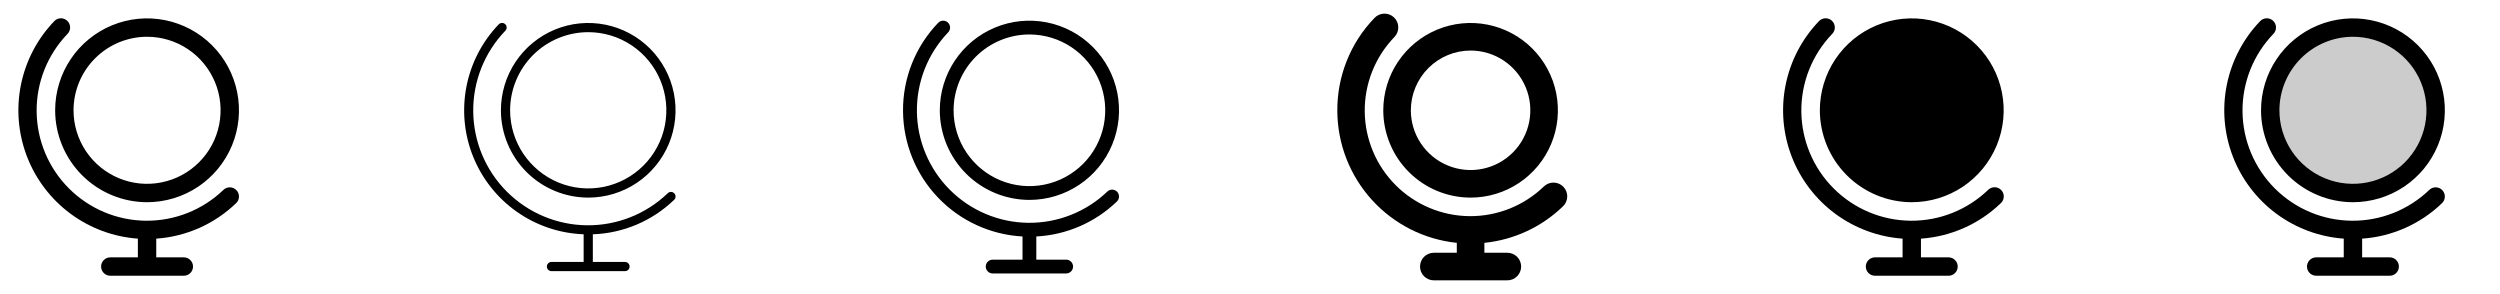 <svg width="272" height="32" viewBox="0 0 272 32" fill="none" xmlns="http://www.w3.org/2000/svg">
<g clip-path="url(#clip0_17_17914)">
<path d="M16 22C17.978 22 19.911 21.413 21.556 20.315C23.2 19.216 24.482 17.654 25.239 15.827C25.996 14 26.194 11.989 25.808 10.049C25.422 8.109 24.47 6.327 23.071 4.929C21.673 3.53 19.891 2.578 17.951 2.192C16.011 1.806 14 2.004 12.173 2.761C10.346 3.518 8.784 4.8 7.685 6.444C6.587 8.089 6 10.022 6 12C6.003 14.651 7.058 17.193 8.932 19.068C10.807 20.942 13.349 21.997 16 22ZM16 4C17.582 4 19.129 4.469 20.445 5.348C21.76 6.227 22.785 7.477 23.391 8.939C23.997 10.4 24.155 12.009 23.846 13.561C23.538 15.113 22.776 16.538 21.657 17.657C20.538 18.776 19.113 19.538 17.561 19.846C16.009 20.155 14.4 19.997 12.938 19.391C11.477 18.785 10.227 17.76 9.348 16.445C8.469 15.129 8 13.582 8 12C8.002 9.879 8.846 7.845 10.346 6.346C11.845 4.846 13.879 4.002 16 4ZM25.721 20.688C25.812 20.782 25.884 20.894 25.932 21.017C25.98 21.139 26.003 21.27 26 21.401C25.998 21.532 25.969 21.662 25.916 21.782C25.863 21.903 25.787 22.012 25.692 22.102C23.339 24.372 20.262 25.739 17 25.965V28H20C20.265 28 20.52 28.105 20.707 28.293C20.895 28.48 21 28.735 21 29C21 29.265 20.895 29.52 20.707 29.707C20.52 29.895 20.265 30 20 30H12C11.735 30 11.48 29.895 11.293 29.707C11.105 29.52 11 29.265 11 29C11 28.735 11.105 28.48 11.293 28.293C11.48 28.105 11.735 28 12 28H15V25.964C12.348 25.774 9.804 24.832 7.668 23.25C5.531 21.667 3.889 19.509 2.934 17.027C1.979 14.546 1.751 11.843 2.276 9.236C2.8 6.63 4.057 4.226 5.898 2.308C5.988 2.21 6.097 2.132 6.217 2.078C6.338 2.023 6.469 1.993 6.601 1.989C6.734 1.985 6.866 2.008 6.99 2.056C7.113 2.104 7.226 2.176 7.322 2.267C7.418 2.359 7.494 2.469 7.547 2.591C7.6 2.713 7.628 2.844 7.629 2.976C7.631 3.109 7.606 3.24 7.557 3.363C7.507 3.486 7.433 3.598 7.34 3.692C5.16 5.957 3.956 8.986 3.986 12.129C4.015 15.272 5.277 18.278 7.5 20.5C9.722 22.723 12.728 23.985 15.871 24.015C19.014 24.044 22.043 22.84 24.308 20.66C24.499 20.476 24.755 20.376 25.02 20.381C25.285 20.386 25.537 20.496 25.721 20.688Z" fill="currentColor"/>
<path d="M64 21.5C65.879 21.5 67.716 20.943 69.278 19.899C70.84 18.855 72.058 17.371 72.777 15.636C73.496 13.9 73.684 11.989 73.317 10.147C72.951 8.304 72.046 6.611 70.718 5.282C69.389 3.954 67.696 3.049 65.853 2.683C64.01 2.316 62.1 2.504 60.364 3.223C58.629 3.942 57.145 5.16 56.101 6.722C55.057 8.284 54.5 10.121 54.5 12C54.503 14.519 55.504 16.934 57.285 18.715C59.066 20.496 61.481 21.497 64 21.5ZM64 3.5C65.681 3.5 67.325 3.999 68.722 4.933C70.12 5.867 71.21 7.194 71.853 8.747C72.496 10.3 72.665 12.009 72.337 13.658C72.009 15.307 71.199 16.822 70.01 18.01C68.822 19.199 67.307 20.009 65.658 20.337C64.009 20.665 62.3 20.496 60.747 19.853C59.194 19.21 57.867 18.12 56.932 16.722C55.998 15.325 55.5 13.681 55.5 12C55.502 9.746 56.399 7.586 57.992 5.992C59.586 4.399 61.746 3.502 64 3.5ZM73.361 21.035C73.453 21.131 73.503 21.259 73.5 21.391C73.497 21.524 73.442 21.649 73.346 21.741C70.962 24.041 67.811 25.377 64.5 25.491V28.5H68C68.133 28.5 68.26 28.553 68.354 28.646C68.447 28.74 68.5 28.867 68.5 29C68.5 29.133 68.447 29.26 68.354 29.354C68.26 29.447 68.133 29.5 68 29.5H60C59.867 29.5 59.74 29.447 59.647 29.354C59.553 29.26 59.5 29.133 59.5 29C59.5 28.867 59.553 28.74 59.647 28.646C59.74 28.553 59.867 28.5 60 28.5H63.5V25.49C60.898 25.394 58.38 24.547 56.248 23.052C54.117 21.557 52.463 19.477 51.486 17.064C50.509 14.651 50.251 12.006 50.743 9.449C51.234 6.893 52.455 4.533 54.258 2.654C54.303 2.605 54.357 2.566 54.417 2.539C54.478 2.511 54.543 2.496 54.609 2.495C54.676 2.493 54.742 2.504 54.804 2.528C54.865 2.552 54.922 2.588 54.97 2.634C55.018 2.68 55.056 2.735 55.082 2.795C55.109 2.856 55.123 2.922 55.123 2.988C55.124 3.054 55.112 3.12 55.087 3.182C55.062 3.243 55.025 3.299 54.979 3.346C52.709 5.705 51.456 8.86 51.487 12.134C51.519 15.407 52.834 18.537 55.148 20.852C57.463 23.166 60.593 24.48 63.867 24.512C67.14 24.543 70.295 23.29 72.654 21.02C72.701 20.974 72.757 20.939 72.818 20.915C72.88 20.891 72.945 20.879 73.011 20.881C73.076 20.882 73.141 20.896 73.201 20.923C73.261 20.95 73.316 20.988 73.361 21.035Z" fill="currentColor"/>
<path d="M112 21.75C113.928 21.75 115.813 21.178 117.417 20.107C119.02 19.036 120.27 17.513 121.008 15.731C121.746 13.95 121.939 11.989 121.563 10.098C121.186 8.207 120.258 6.469 118.894 5.106C117.531 3.742 115.793 2.814 113.902 2.437C112.011 2.061 110.05 2.254 108.269 2.992C106.487 3.73 104.965 4.98 103.893 6.583C102.822 8.187 102.25 10.072 102.25 12C102.253 14.585 103.281 17.063 105.109 18.891C106.937 20.719 109.415 21.747 112 21.75ZM112 3.75C113.632 3.75 115.227 4.234 116.583 5.14C117.94 6.047 118.998 7.335 119.622 8.843C120.246 10.35 120.41 12.009 120.091 13.61C119.773 15.21 118.987 16.68 117.834 17.834C116.68 18.988 115.21 19.773 113.609 20.092C112.009 20.41 110.35 20.247 108.843 19.622C107.335 18.998 106.047 17.94 105.14 16.584C104.234 15.227 103.75 13.632 103.75 12C103.753 9.813 104.623 7.716 106.169 6.169C107.716 4.623 109.813 3.753 112 3.75ZM121.541 20.861C121.679 21.005 121.754 21.197 121.75 21.396C121.746 21.595 121.663 21.784 121.52 21.921C119.151 24.206 116.037 25.558 112.75 25.729V28.25H116C116.199 28.25 116.39 28.329 116.53 28.47C116.671 28.61 116.75 28.801 116.75 29C116.75 29.199 116.671 29.39 116.53 29.53C116.39 29.671 116.199 29.75 116 29.75H108C107.801 29.75 107.61 29.671 107.47 29.53C107.329 29.39 107.25 29.199 107.25 29C107.25 28.801 107.329 28.61 107.47 28.47C107.61 28.329 107.801 28.25 108 28.25H111.25V25.729C107.761 25.538 104.476 24.027 102.061 21.502C99.647 18.976 98.284 15.626 98.25 12.133C98.207 8.537 99.582 5.069 102.077 2.48C102.215 2.337 102.405 2.254 102.604 2.25C102.803 2.246 102.995 2.321 103.139 2.459C103.282 2.597 103.365 2.786 103.369 2.985C103.373 3.184 103.298 3.377 103.16 3.52C100.945 5.834 99.725 8.922 99.76 12.125C99.794 15.327 101.082 18.389 103.347 20.653C105.611 22.918 108.673 24.206 111.875 24.241C115.078 24.275 118.167 23.055 120.48 20.84C120.551 20.772 120.635 20.718 120.727 20.682C120.818 20.646 120.916 20.629 121.015 20.631C121.114 20.633 121.211 20.654 121.301 20.694C121.391 20.733 121.473 20.79 121.541 20.861Z" fill="currentColor"/>
<path d="M160 21.5C161.879 21.5 163.716 20.943 165.278 19.899C166.84 18.855 168.058 17.371 168.777 15.636C169.496 13.9 169.684 11.989 169.317 10.147C168.951 8.304 168.046 6.611 166.718 5.282C165.389 3.954 163.696 3.049 161.853 2.683C160.011 2.316 158.1 2.504 156.365 3.223C154.629 3.942 153.145 5.16 152.101 6.722C151.057 8.284 150.5 10.121 150.5 12C150.503 14.519 151.504 16.934 153.285 18.715C155.066 20.496 157.481 21.497 160 21.5ZM160 5.5C161.286 5.5 162.542 5.881 163.611 6.595C164.68 7.31 165.513 8.325 166.005 9.513C166.497 10.7 166.626 12.007 166.375 13.268C166.124 14.529 165.505 15.687 164.596 16.596C163.687 17.505 162.529 18.124 161.268 18.375C160.007 18.626 158.7 18.497 157.513 18.005C156.325 17.513 155.31 16.68 154.595 15.611C153.881 14.542 153.5 13.286 153.5 12C153.502 10.277 154.187 8.625 155.406 7.406C156.625 6.187 158.277 5.502 160 5.5ZM161.5 26.422V27.5H164C164.398 27.5 164.779 27.658 165.061 27.939C165.342 28.221 165.5 28.602 165.5 29C165.5 29.398 165.342 29.779 165.061 30.061C164.779 30.342 164.398 30.5 164 30.5H156C155.602 30.5 155.221 30.342 154.939 30.061C154.658 29.779 154.5 29.398 154.5 29C154.5 28.602 154.658 28.221 154.939 27.939C155.221 27.658 155.602 27.5 156 27.5H158.5V26.422C154.957 26.054 151.674 24.395 149.276 21.761C146.879 19.126 145.534 15.702 145.5 12.14C145.454 8.348 146.904 4.691 149.536 1.961C149.672 1.816 149.835 1.698 150.016 1.616C150.198 1.534 150.393 1.489 150.592 1.484C150.791 1.478 150.989 1.512 151.175 1.584C151.36 1.655 151.53 1.763 151.673 1.901C151.817 2.039 151.931 2.204 152.011 2.386C152.09 2.569 152.132 2.765 152.134 2.964C152.137 3.163 152.1 3.361 152.025 3.545C151.951 3.73 151.84 3.897 151.7 4.039C149.61 6.209 148.455 9.112 148.483 12.125C148.511 15.137 149.72 18.019 151.851 20.149C153.981 22.279 156.863 23.488 159.876 23.517C162.888 23.544 165.792 22.389 167.961 20.299C168.103 20.159 168.27 20.048 168.455 19.974C168.639 19.899 168.837 19.862 169.036 19.865C169.235 19.867 169.431 19.909 169.614 19.988C169.796 20.067 169.961 20.182 170.099 20.326C170.237 20.469 170.345 20.639 170.416 20.824C170.488 21.01 170.522 21.208 170.516 21.407C170.511 21.605 170.466 21.801 170.384 21.983C170.302 22.164 170.184 22.327 170.039 22.462C167.717 24.702 164.71 26.097 161.5 26.422Z" fill="currentColor"/>
<path d="M198 12C198 10.022 198.586 8.089 199.685 6.444C200.784 4.8 202.346 3.518 204.173 2.761C206 2.004 208.011 1.806 209.951 2.192C211.891 2.578 213.673 3.53 215.071 4.929C216.47 6.327 217.422 8.109 217.808 10.049C218.194 11.989 217.996 14 217.239 15.827C216.482 17.654 215.2 19.216 213.556 20.315C211.911 21.413 209.978 22 208 22C205.349 21.997 202.807 20.942 200.932 19.068C199.057 17.193 198.003 14.651 198 12ZM216.307 20.66C214.043 22.84 211.014 24.044 207.871 24.015C204.728 23.985 201.722 22.723 199.5 20.5C197.277 18.278 196.015 15.272 195.985 12.129C195.956 8.986 197.16 5.957 199.34 3.692C199.433 3.598 199.507 3.486 199.557 3.363C199.606 3.24 199.631 3.109 199.629 2.976C199.628 2.844 199.6 2.713 199.547 2.591C199.494 2.469 199.418 2.359 199.322 2.267C199.226 2.176 199.113 2.104 198.99 2.056C198.866 2.008 198.734 1.985 198.601 1.989C198.469 1.993 198.338 2.023 198.217 2.078C198.097 2.132 197.988 2.21 197.897 2.308C196.057 4.226 194.8 6.63 194.276 9.236C193.751 11.843 193.979 14.546 194.934 17.027C195.889 19.509 197.531 21.667 199.668 23.25C201.804 24.832 204.348 25.774 207 25.964V28H204C203.735 28 203.48 28.105 203.293 28.293C203.105 28.48 203 28.735 203 29C203 29.265 203.105 29.52 203.293 29.707C203.48 29.895 203.735 30 204 30H212C212.265 30 212.52 29.895 212.707 29.707C212.895 29.52 213 29.265 213 29C213 28.735 212.895 28.48 212.707 28.293C212.52 28.105 212.265 28 212 28H209V25.965C212.262 25.74 215.339 24.372 217.692 22.102C217.79 22.012 217.868 21.903 217.922 21.782C217.977 21.662 218.007 21.531 218.011 21.399C218.015 21.266 217.992 21.134 217.944 21.01C217.896 20.887 217.824 20.774 217.733 20.678C217.641 20.582 217.531 20.506 217.409 20.453C217.287 20.4 217.156 20.372 217.024 20.37C216.891 20.369 216.76 20.394 216.637 20.443C216.514 20.493 216.402 20.567 216.307 20.66Z" fill="currentColor"/>
<path opacity="0.2" d="M265 12C265 13.78 264.472 15.52 263.483 17C262.494 18.48 261.089 19.634 259.444 20.315C257.8 20.996 255.99 21.174 254.244 20.827C252.498 20.48 250.895 19.623 249.636 18.364C248.377 17.105 247.52 15.502 247.173 13.756C246.826 12.01 247.004 10.2 247.685 8.556C248.366 6.911 249.52 5.506 251 4.517C252.48 3.528 254.22 3 256 3C258.387 3 260.676 3.948 262.364 5.636C264.052 7.324 265 9.613 265 12Z" fill="currentColor"/>
<path d="M256 22C257.978 22 259.911 21.413 261.556 20.315C263.2 19.216 264.482 17.654 265.239 15.827C265.996 14 266.194 11.989 265.808 10.049C265.422 8.109 264.47 6.327 263.071 4.929C261.673 3.53 259.891 2.578 257.951 2.192C256.011 1.806 254 2.004 252.173 2.761C250.346 3.518 248.784 4.8 247.685 6.444C246.586 8.089 246 10.022 246 12C246.003 14.651 247.057 17.193 248.932 19.068C250.807 20.942 253.349 21.997 256 22ZM256 4C257.582 4 259.129 4.469 260.445 5.348C261.76 6.227 262.786 7.477 263.391 8.939C263.997 10.4 264.155 12.009 263.846 13.561C263.538 15.113 262.776 16.538 261.657 17.657C260.538 18.776 259.113 19.538 257.561 19.846C256.009 20.155 254.4 19.997 252.939 19.391C251.477 18.785 250.227 17.76 249.348 16.445C248.469 15.129 248 13.582 248 12C248.002 9.879 248.846 7.845 250.346 6.346C251.845 4.846 253.879 4.002 256 4ZM265.721 20.688C265.812 20.782 265.884 20.894 265.932 21.017C265.98 21.139 266.003 21.27 266 21.401C265.998 21.532 265.969 21.662 265.916 21.782C265.863 21.903 265.787 22.012 265.692 22.102C263.339 24.372 260.262 25.74 257 25.965V28H260C260.265 28 260.52 28.105 260.707 28.293C260.895 28.48 261 28.735 261 29C261 29.265 260.895 29.52 260.707 29.707C260.52 29.895 260.265 30 260 30H252C251.735 30 251.48 29.895 251.293 29.707C251.105 29.52 251 29.265 251 29C251 28.735 251.105 28.48 251.293 28.293C251.48 28.105 251.735 28 252 28H255V25.964C252.348 25.774 249.804 24.832 247.668 23.25C245.531 21.667 243.889 19.509 242.934 17.027C241.979 14.546 241.751 11.843 242.276 9.236C242.8 6.63 244.057 4.226 245.897 2.308C245.988 2.21 246.097 2.132 246.217 2.078C246.338 2.023 246.469 1.993 246.601 1.989C246.734 1.985 246.866 2.008 246.99 2.056C247.113 2.104 247.226 2.176 247.322 2.267C247.418 2.359 247.494 2.469 247.547 2.591C247.6 2.713 247.628 2.844 247.629 2.976C247.631 3.109 247.606 3.24 247.557 3.363C247.507 3.486 247.433 3.598 247.34 3.692C245.16 5.957 243.956 8.986 243.985 12.129C244.015 15.272 245.277 18.278 247.5 20.5C249.722 22.723 252.728 23.985 255.871 24.015C259.014 24.044 262.043 22.84 264.307 20.66C264.499 20.476 264.755 20.376 265.02 20.381C265.285 20.386 265.537 20.496 265.721 20.688Z" fill="currentColor"/>
</g>
<defs>
<clipPath id="clip0_17_17914">
<rect width="272" height="32" rx="5" fill="white"/>
</clipPath>
</defs>
</svg>
